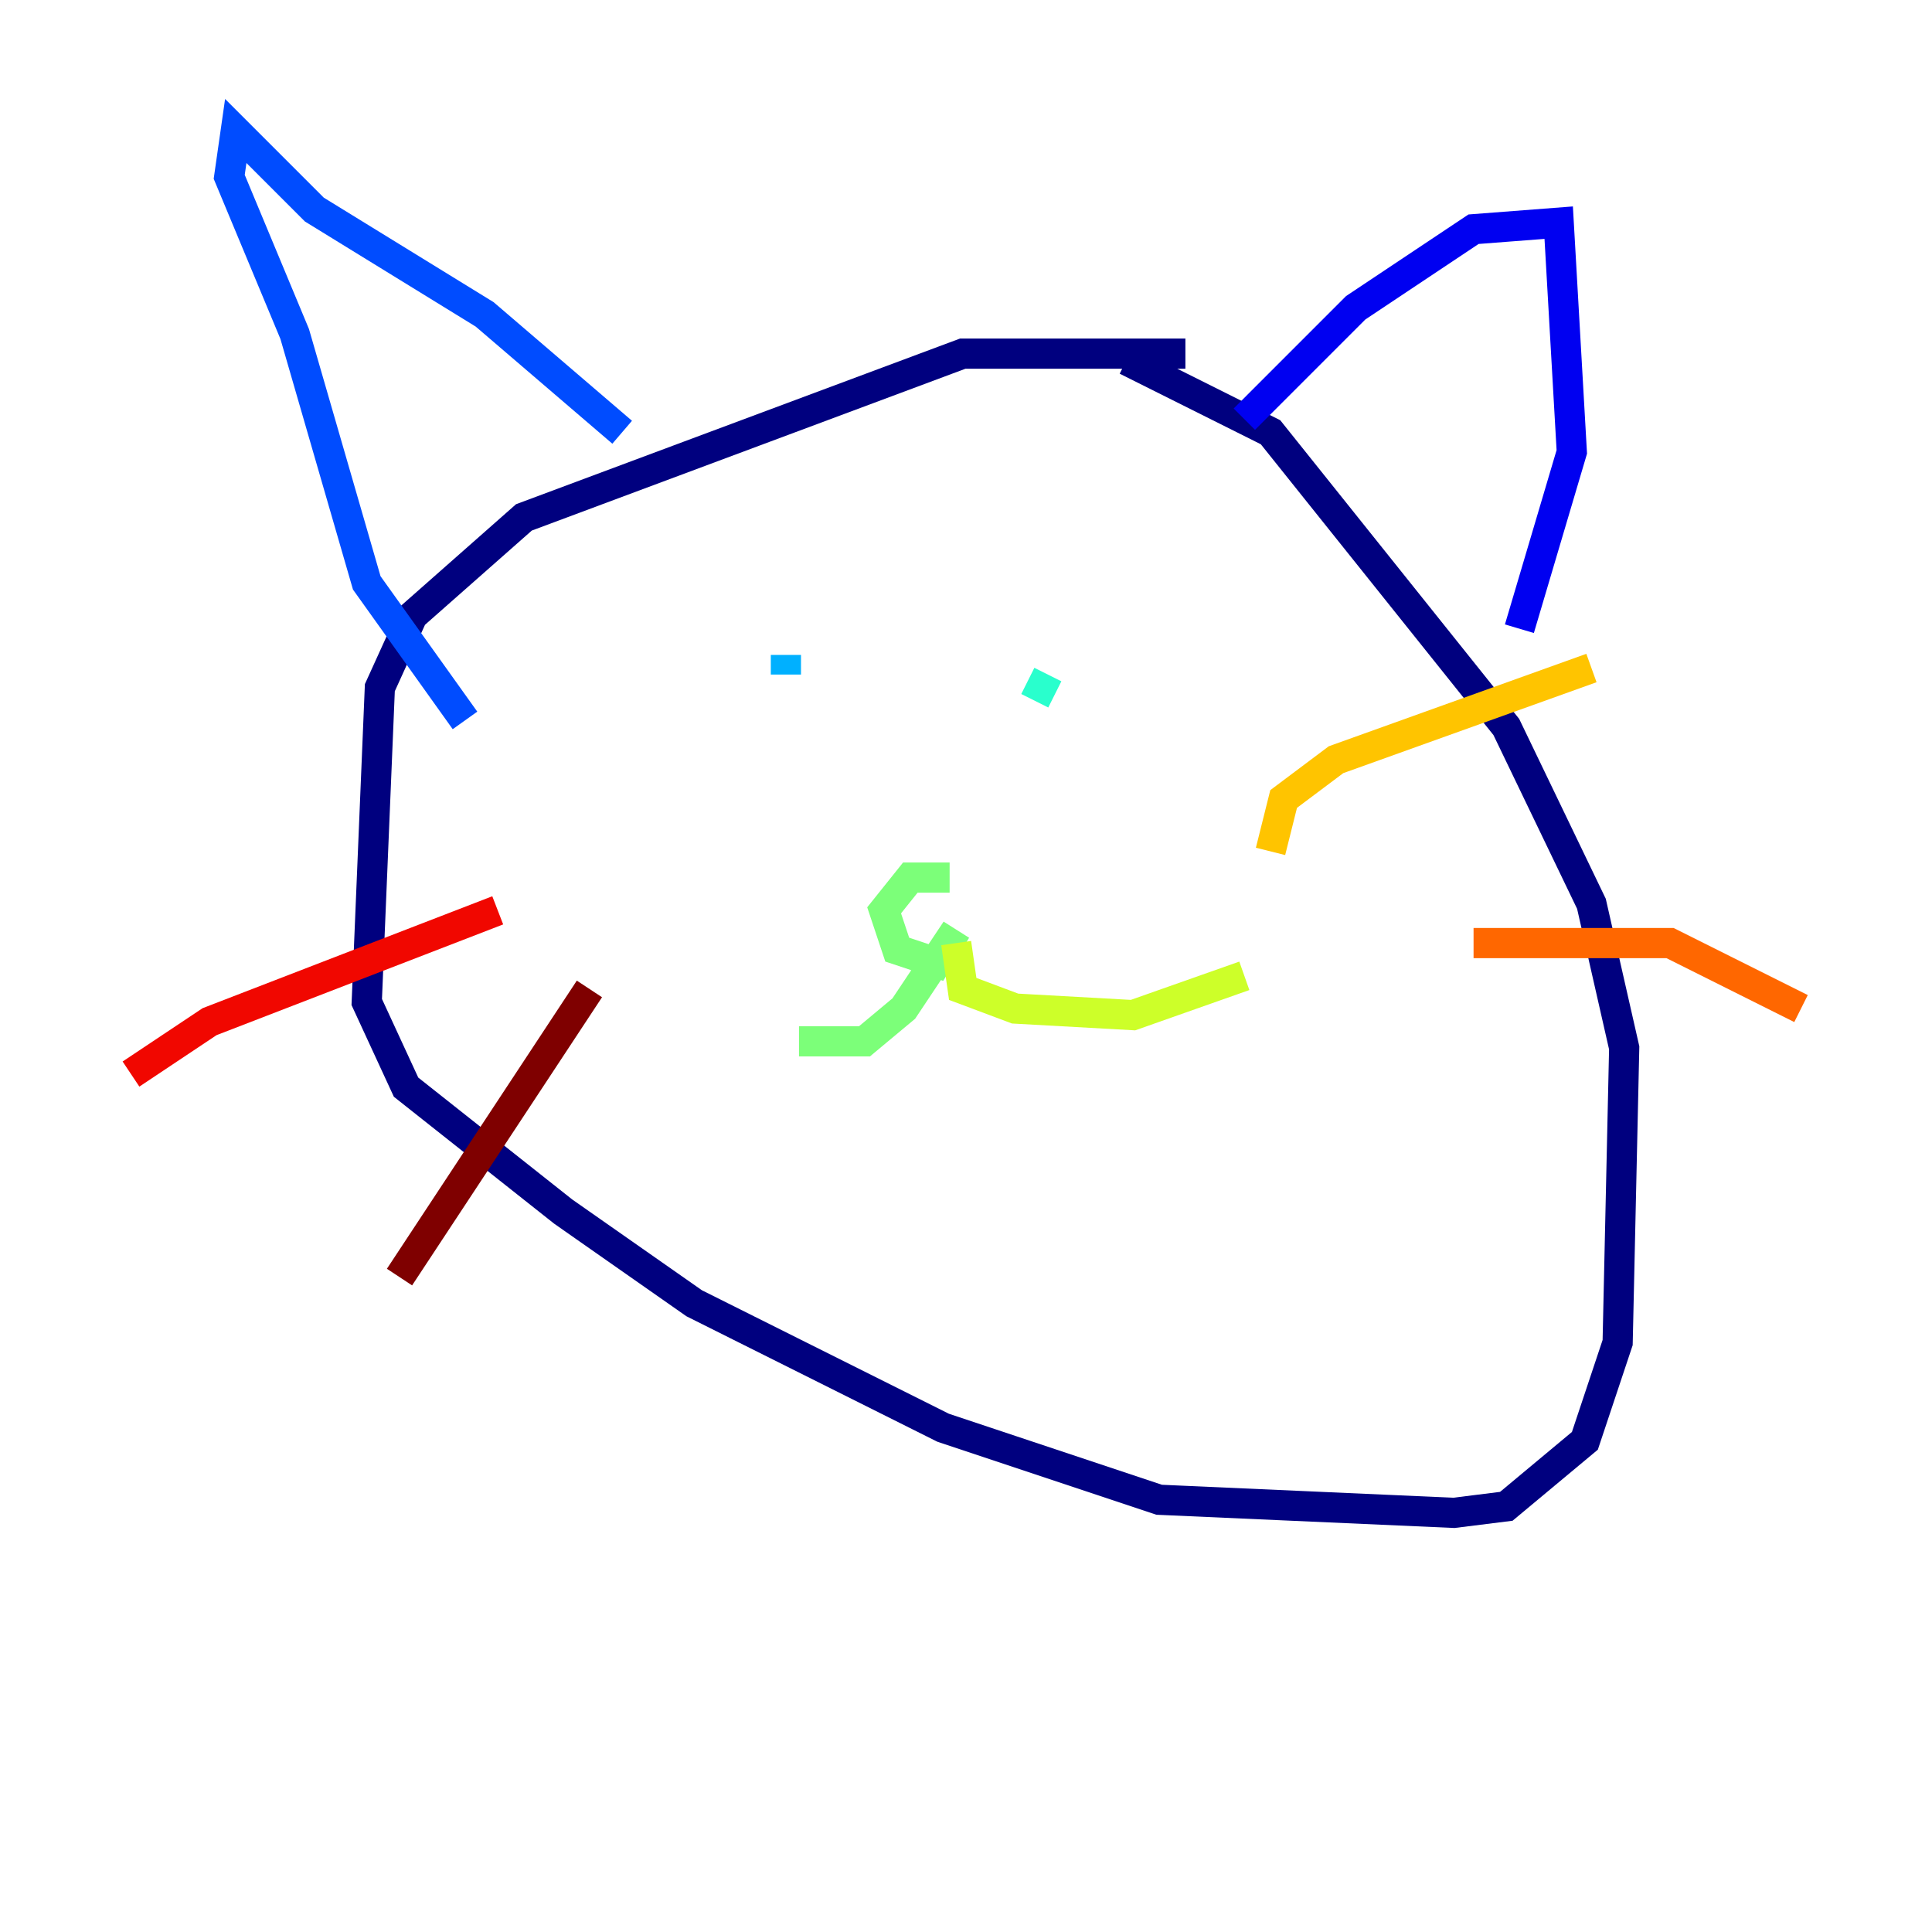 <?xml version="1.0" encoding="utf-8" ?>
<svg baseProfile="tiny" height="128" version="1.2" viewBox="0,0,128,128" width="128" xmlns="http://www.w3.org/2000/svg" xmlns:ev="http://www.w3.org/2001/xml-events" xmlns:xlink="http://www.w3.org/1999/xlink"><defs /><polyline fill="none" points="78.536,23.43 63.783,23.43 34.712,34.278 27.336,40.786 25.166,45.559 24.298,66.386 26.902,72.027 37.315,80.271 45.993,86.346 62.481,94.59 76.8,99.363 96.325,100.231 99.797,99.797 105.003,95.458 107.173,88.949 107.607,69.424 105.437,59.878 99.797,48.163 84.176,28.637 74.63,23.864" stroke="#00007f" stroke-width="2" /><polyline fill="none" points="82.441,27.77 89.817,20.393 97.627,15.186 103.268,14.752 104.136,29.939 100.664,41.654" stroke="#0000f1" stroke-width="2" /><polyline fill="none" points="41.22,28.637 32.108,20.827 20.827,13.885 15.62,8.678 15.186,11.715 19.525,22.129 24.298,38.617 30.807,47.729" stroke="#004cff" stroke-width="2" /><polyline fill="none" points="52.068,43.39 52.068,44.691" stroke="#00b0ff" stroke-width="2" /><polyline fill="none" points="69.424,44.691 68.556,46.427" stroke="#29ffcd" stroke-width="2" /><polyline fill="none" points="62.915,58.142 60.312,58.142 58.576,60.312 59.444,62.915 62.047,63.783 63.349,61.614 59.878,66.82 57.275,68.99 52.936,68.99" stroke="#7cff79" stroke-width="2" /><polyline fill="none" points="63.349,62.481 63.783,65.519 67.254,66.82 75.064,67.254 82.441,64.651" stroke="#cdff29" stroke-width="2" /><polyline fill="none" points="84.176,56.407 85.044,52.936 88.515,50.332 105.437,44.258" stroke="#ffc400" stroke-width="2" /><polyline fill="none" points="97.627,62.481 110.644,62.481 119.322,66.82" stroke="#ff6700" stroke-width="2" /><polyline fill="none" points="32.976,60.312 13.885,67.688 8.678,71.159" stroke="#f10700" stroke-width="2" /><polyline fill="none" points="39.051,65.519 26.468,84.61" stroke="#7f0000" stroke-width="2" /></svg>